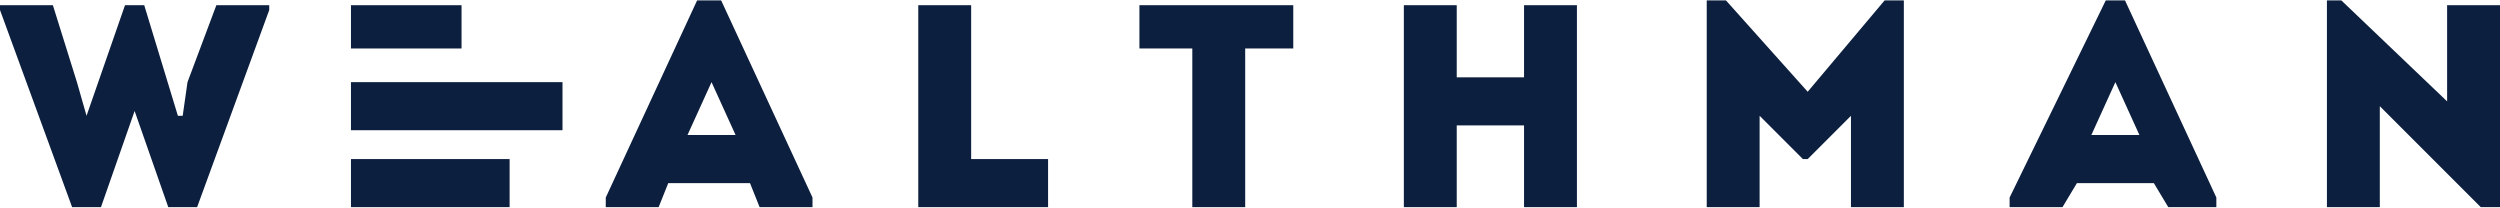 <svg xmlns="http://www.w3.org/2000/svg" xml:space="preserve" width="530px" height="44px" version="1.1" style="shape-rendering:geometricPrecision; text-rendering:geometricPrecision; image-rendering:optimizeQuality; fill-rule:evenodd; clip-rule:evenodd"
viewBox="0 0 520 43"
 xmlns:xlink="http://www.w3.org/1999/xlink">
 <defs>
  <style type="text/css">
   <![CDATA[
    .fil1 {fill:#0c1f3e}
    .fil0 {fill:#0c1f3e;fill-rule:nonzero}
   ]]>
  </style>
 </defs>
 <g>
  <path class="fil0" d="M516 43l4 0 0 -42c-4,0 -7,0 -11,0l0 20 -22 -21 -3 0 0 43c3,0 7,0 11,0l0 -21 21 21z"/>
  <path class="fil0" d="M451 43l10 0 0 -2 -19 -41 -4 0 -20 41 0 2 11 0 3 -5 16 0 3 5zm-6 -15l-10 0 5 -11 5 11z"/>
  <path class="fil0" d="M376 19l-17 -19 -4 0 0 43c4,0 7,0 11,0l0 -19 9 9 1 0 9 -9 0 19c4,0 8,0 11,0l0 -43 -4 0 -16 19z"/>
  <path class="fil0" d="M328 1c-4,0 -8,0 -11,0l0 15 -14 0 0 -15c-3,0 -7,0 -11,0l0 42c4,0 8,0 11,0l0 -17 14 0 0 17c3,0 7,0 11,0l0 -42z"/>
  <path class="fil0" d="M248 10l0 33c3,0 7,0 11,0l0 -33 10 0c0,-3 0,-6 0,-9l-32 0c0,3 0,6 0,9l11 0z"/>
  <path class="fil0" d="M202 1c-4,0 -7,0 -11,0l0 42c9,0 18,0 27,0 0,-4 0,-6 0,-10l-16 0c0,-18 0,-11 0,-32z"/>
  <path class="fil0" d="M158 43l11 0 0 -2 -19 -41 -5 0 -19 41 0 2 11 0 2 -5 17 0 2 5zm-5 -15l-10 0 5 -11 5 11z"/>
  <path class="fil0" d="M26 1l-8 23 0 0 -2 -7 -5 -16 -11 0 0 1 15 41 6 0 7 -20 0 0 7 20 6 0 15 -41 0 -1 -11 0 -6 16 -1 7 -1 0 -7 -23c-2,0 -3,0 -4,0z"/>
  <polygon class="fil1" points="96,1 73,1 73,10 96,10 "/>
  <polygon class="fil1" points="106,33 73,33 73,43 106,43 "/>
  <polygon class="fil1" points="117,17 73,17 73,27 117,27 "/>
 </g>
</svg>
